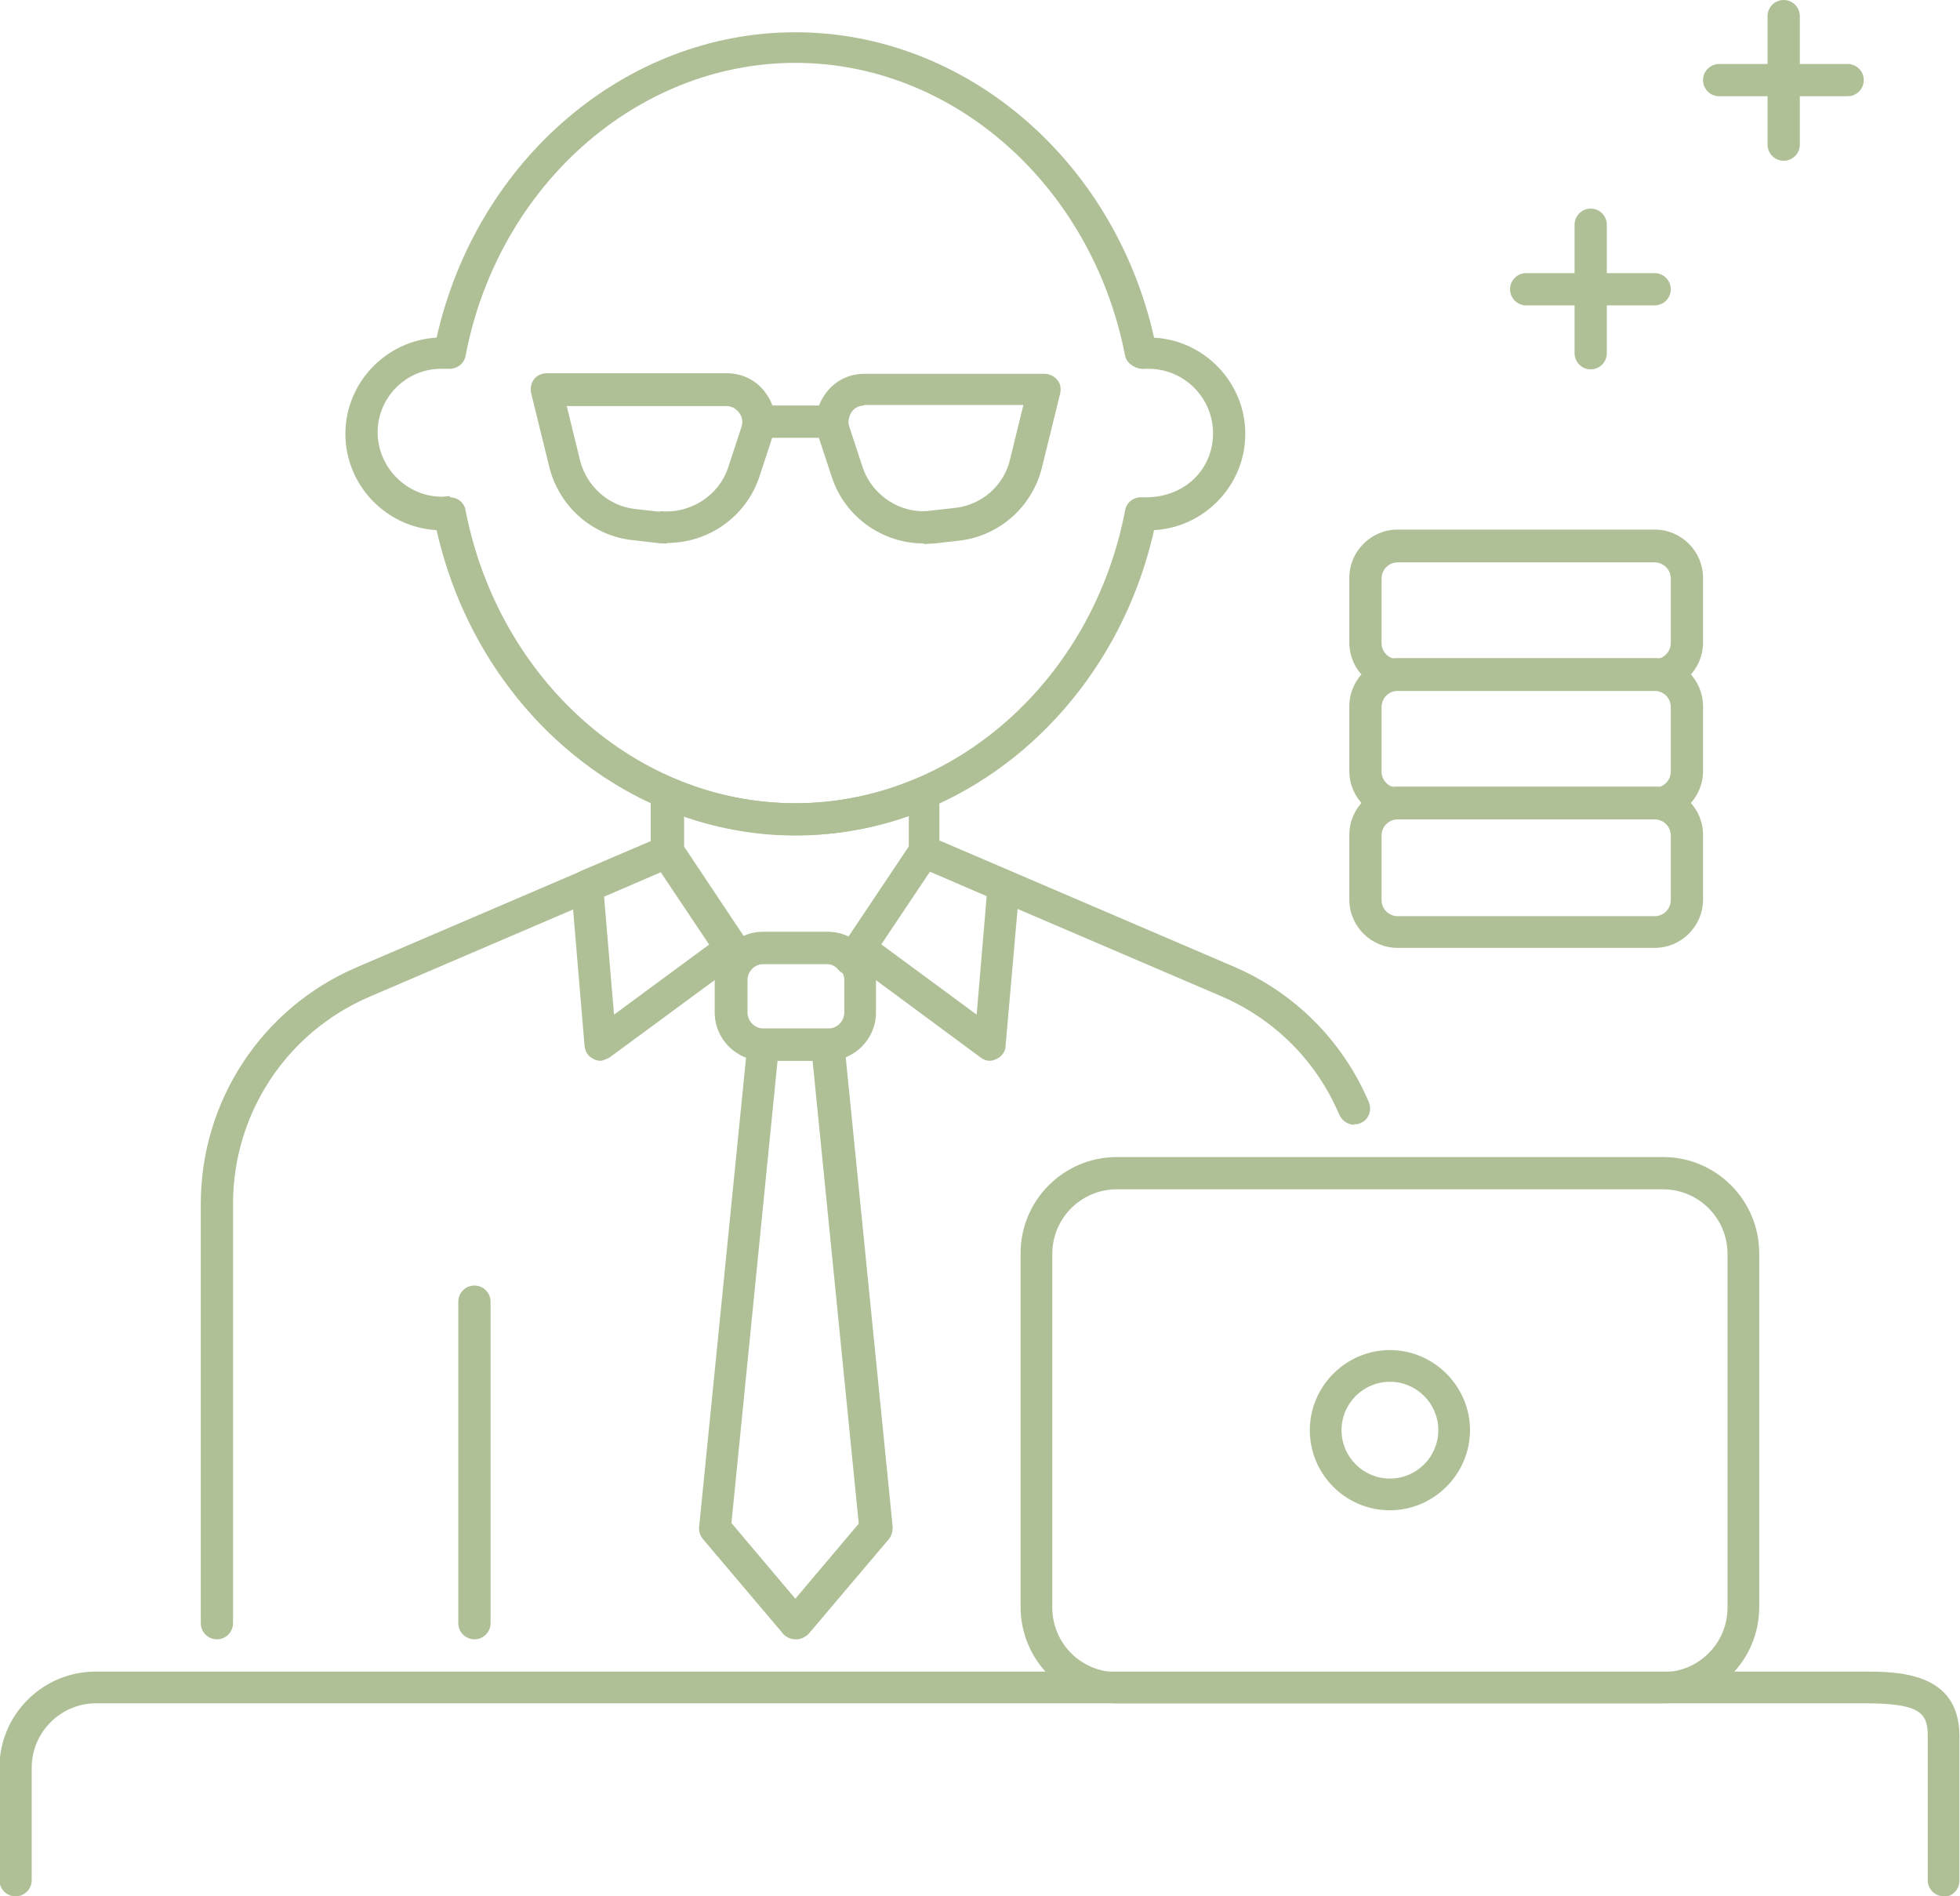 <?xml version="1.0" encoding="UTF-8"?>
<svg id="Layer_2" data-name="Layer 2" xmlns="http://www.w3.org/2000/svg" viewBox="0 0 35.24 34.09">
  <defs>
    <style>
      .cls-1 {
        fill: #afc097;
        stroke-width: 0px;
      }
    </style>
  </defs>
  <g id="Layer_1-2" data-name="Layer 1">
    <g id="Chief_Data_Officer" data-name="Chief Data Officer">
      <g>
        <path class="cls-1" d="M34.95,34.09c-.16,0-.29-.13-.29-.29v-2.6c0-.43-.17-.58-1.16-.58H1.73c-.64,0-1.16.52-1.16,1.16v2.02c0,.16-.13.29-.29.29s-.29-.13-.29-.29v-2.02c0-.96.78-1.73,1.73-1.73h31.78c.61,0,1.73,0,1.73,1.16v2.6c0,.16-.13.29-.29.29Z"/>
        <path class="cls-1" d="M3.9,29.47c-.16,0-.29-.13-.29-.29v-7.54c0-1.85,1.1-3.52,2.8-4.25l5.46-2.34c.15-.06.32,0,.38.15.06.15,0,.32-.15.38l-5.46,2.34c-1.49.64-2.45,2.1-2.45,3.72v7.54c0,.16-.13.29-.29.29Z"/>
        <path class="cls-1" d="M14.3,29.47c-.08,0-.17-.04-.22-.1l-1.44-1.7c-.05-.06-.08-.14-.07-.22l.87-8.7c.01-.15.14-.26.29-.26h1.16c.15,0,.27.11.29.26l.87,8.7c0,.08-.02.16-.07.22l-1.44,1.7c-.06.06-.14.1-.22.1ZM13.16,27.39l1.14,1.35,1.14-1.35-.83-8.32h-.63l-.83,8.32Z"/>
        <path class="cls-1" d="M8.53,29.47c-.16,0-.29-.13-.29-.29v-5.78c0-.16.13-.29.29-.29s.29.13.29.29v5.78c0,.16-.13.29-.29.29Z"/>
        <path class="cls-1" d="M10.8,19.07s-.08,0-.12-.03c-.1-.04-.16-.13-.17-.24l-.24-2.85c-.01-.12.06-.24.17-.29l1.43-.61c.13-.05.28-.01.35.11l1.16,1.73c.09.13.06.3-.07.39l-2.35,1.73s-.11.06-.17.06ZM10.86,16.11l.18,2.13,1.71-1.26-.87-1.3-1.02.44Z"/>
        <path class="cls-1" d="M17.8,19.07c-.06,0-.12-.02-.17-.06l-2.34-1.73c-.12-.09-.15-.26-.07-.39l1.16-1.73c.08-.12.23-.16.35-.11l1.43.61c.11.05.18.17.17.29l-.25,2.85c0,.1-.07.2-.17.24-.04.02-.08.03-.12.03ZM15.85,16.98l1.71,1.26.18-2.13-1.02-.44-.87,1.3Z"/>
        <path class="cls-1" d="M14.88,19.07h-1.16c-.48,0-.87-.39-.87-.87v-.58c0-.48.39-.87.87-.87h1.16c.48,0,.87.39.87.87v.58c0,.48-.39.87-.87.87ZM13.73,17.33c-.16,0-.29.13-.29.29v.58c0,.16.13.29.29.29h1.16c.16,0,.29-.13.29-.29v-.58c0-.16-.13-.29-.29-.29h-1.16Z"/>
        <path class="cls-1" d="M14.3,15.02c-3.05,0-5.73-2.29-6.45-5.49-.91-.05-1.64-.81-1.64-1.73s.73-1.68,1.64-1.73c.72-3.2,3.4-5.49,6.45-5.49s5.73,2.29,6.45,5.49c.91.05,1.64.81,1.64,1.73s-.73,1.68-1.64,1.73c-.72,3.2-3.4,5.49-6.45,5.49ZM8.09,8.94c.14,0,.26.1.28.23.59,3.05,3.08,5.27,5.93,5.27s5.35-2.22,5.93-5.27c.03-.15.16-.24.31-.23,0,0,.05,0,.06,0,.71,0,1.21-.51,1.21-1.15,0-.64-.52-1.16-1.16-1.16-.02,0-.04,0-.05,0-.15.02-.34-.08-.37-.23-.59-3.05-3.08-5.27-5.93-5.27s-5.35,2.22-5.93,5.27c-.03.15-.17.24-.31.23h-.11c-.64-.01-1.16.51-1.16,1.14s.52,1.16,1.16,1.16c0,0,.11-.01.11-.01,0,0,.02,0,.03,0Z"/>
        <path class="cls-1" d="M13.29,17.54s-.01,0-.02,0c-.09,0-.17-.05-.22-.13l-1.3-1.94s-.05-.1-.05-.16v-1.06c0-.1.05-.19.13-.24.08-.05.18-.06.27-.02,1.42.6,2.98.6,4.39,0,.09-.04.19-.03.27.02.08.05.13.14.13.24v1.06c0,.06-.02.11-.05.16l-1.3,1.94c-.05.08-.13.12-.22.13-.08,0-.18-.03-.24-.1-.04-.05-.11-.11-.22-.11h-1.16c-.11,0-.18.07-.22.11-.05.07-.14.1-.22.1ZM13.73,16.76h1.16c.13,0,.25.03.37.08l1.08-1.62v-.55c-1.31.46-2.73.46-4.04,0v.55l1.08,1.62c.11-.05.24-.08.37-.08Z"/>
        <path class="cls-1" d="M24.35,20.22c-.11,0-.22-.07-.27-.18-.41-.97-1.17-1.72-2.12-2.13l-5.46-2.34c-.15-.06-.21-.23-.15-.38.06-.15.23-.21.38-.15l5.46,2.34c1.09.47,1.95,1.33,2.42,2.43.06.15,0,.32-.15.38-.04.02-.08.02-.11.02Z"/>
        <path class="cls-1" d="M29.9,30.62h-9.82c-.96,0-1.73-.78-1.73-1.73v-6.36c0-.96.78-1.73,1.73-1.73h9.82c.96,0,1.73.78,1.73,1.73v6.36c0,.96-.78,1.73-1.73,1.73ZM20.08,21.38c-.64,0-1.16.52-1.16,1.16v6.36c0,.64.52,1.16,1.16,1.16h9.82c.64,0,1.16-.52,1.16-1.16v-6.36c0-.64-.52-1.16-1.16-1.16h-9.82Z"/>
        <path class="cls-1" d="M29.75,17.04h-4.62c-.48,0-.87-.39-.87-.87v-1.16c0-.48.39-.87.87-.87h4.62c.48,0,.87.39.87.87v1.16c0,.48-.39.87-.87.87ZM25.13,14.73c-.16,0-.29.13-.29.29v1.16c0,.16.13.29.29.29h4.62c.16,0,.29-.13.29-.29v-1.16c0-.16-.13-.29-.29-.29h-4.62Z"/>
        <path class="cls-1" d="M29.75,14.73h-4.62c-.48,0-.87-.39-.87-.87v-1.16c0-.48.39-.87.87-.87h4.62c.48,0,.87.39.87.87v1.16c0,.48-.39.87-.87.87ZM25.13,12.42c-.16,0-.29.13-.29.29v1.16c0,.16.13.29.29.29h4.62c.16,0,.29-.13.29-.29v-1.16c0-.16-.13-.29-.29-.29h-4.62Z"/>
        <path class="cls-1" d="M29.75,12.42h-4.62c-.48,0-.87-.39-.87-.87v-1.16c0-.48.39-.87.87-.87h4.62c.48,0,.87.39.87.87v1.16c0,.48-.39.87-.87.87ZM25.13,10.11c-.16,0-.29.13-.29.29v1.16c0,.16.13.29.29.29h4.62c.16,0,.29-.13.29-.29v-1.16c0-.16-.13-.29-.29-.29h-4.62Z"/>
        <path class="cls-1" d="M12,9.77c-.06,0-.13,0-.19-.01l-.44-.05c-.72-.08-1.31-.6-1.49-1.3l-.33-1.34c-.02-.09,0-.18.05-.25s.14-.11.23-.11h3.24c.28,0,.54.13.7.36.17.23.21.51.12.78l-.24.73c-.24.71-.91,1.18-1.65,1.18ZM11.87,9.19c.53.05,1.05-.27,1.22-.78l.24-.73c.03-.09.02-.18-.04-.26s-.14-.12-.23-.12h-2.87l.24.98c.12.47.52.82.99.87l.44.05Z"/>
        <path class="cls-1" d="M16.61,9.77c-.74,0-1.41-.47-1.65-1.18l-.24-.73c-.09-.27-.05-.55.12-.78.16-.23.42-.36.7-.36h3.24c.09,0,.17.04.23.11s.07.16.05.25l-.33,1.34c-.18.7-.77,1.22-1.49,1.3l-.44.05c-.06,0-.13.01-.19.01ZM15.54,7.29c-.09,0-.18.04-.23.12s-.07.17-.04.26l.24.73c.17.51.69.85,1.22.78l.44-.05c.48-.05.88-.4.99-.87l.24-.98h-2.87Z"/>
        <path class="cls-1" d="M14.74,7.87h-.87c-.16,0-.29-.13-.29-.29s.13-.29.29-.29h.87c.16,0,.29.13.29.29s-.13.29-.29.29Z"/>
        <path class="cls-1" d="M33.22,1.73h-2.31c-.16,0-.29-.13-.29-.29s.13-.29.29-.29h2.31c.16,0,.29.13.29.29s-.13.29-.29.29Z"/>
        <path class="cls-1" d="M32.07,2.89c-.16,0-.29-.13-.29-.29V.29c0-.16.13-.29.29-.29s.29.13.29.29v2.31c0,.16-.13.29-.29.29Z"/>
        <path class="cls-1" d="M29.75,5.49h-2.31c-.16,0-.29-.13-.29-.29s.13-.29.29-.29h2.31c.16,0,.29.13.29.29s-.13.29-.29.29Z"/>
        <path class="cls-1" d="M28.6,6.64c-.16,0-.29-.13-.29-.29v-2.31c0-.16.13-.29.29-.29s.29.13.29.29v2.31c0,.16-.13.29-.29.29Z"/>
        <path class="cls-1" d="M24.99,27.15c-.8,0-1.44-.65-1.44-1.44s.65-1.44,1.44-1.44,1.44.65,1.44,1.44-.65,1.44-1.44,1.44ZM24.99,24.84c-.48,0-.87.39-.87.87s.39.87.87.87.87-.39.87-.87-.39-.87-.87-.87Z"/>
      </g>
    </g>
  </g>
</svg>